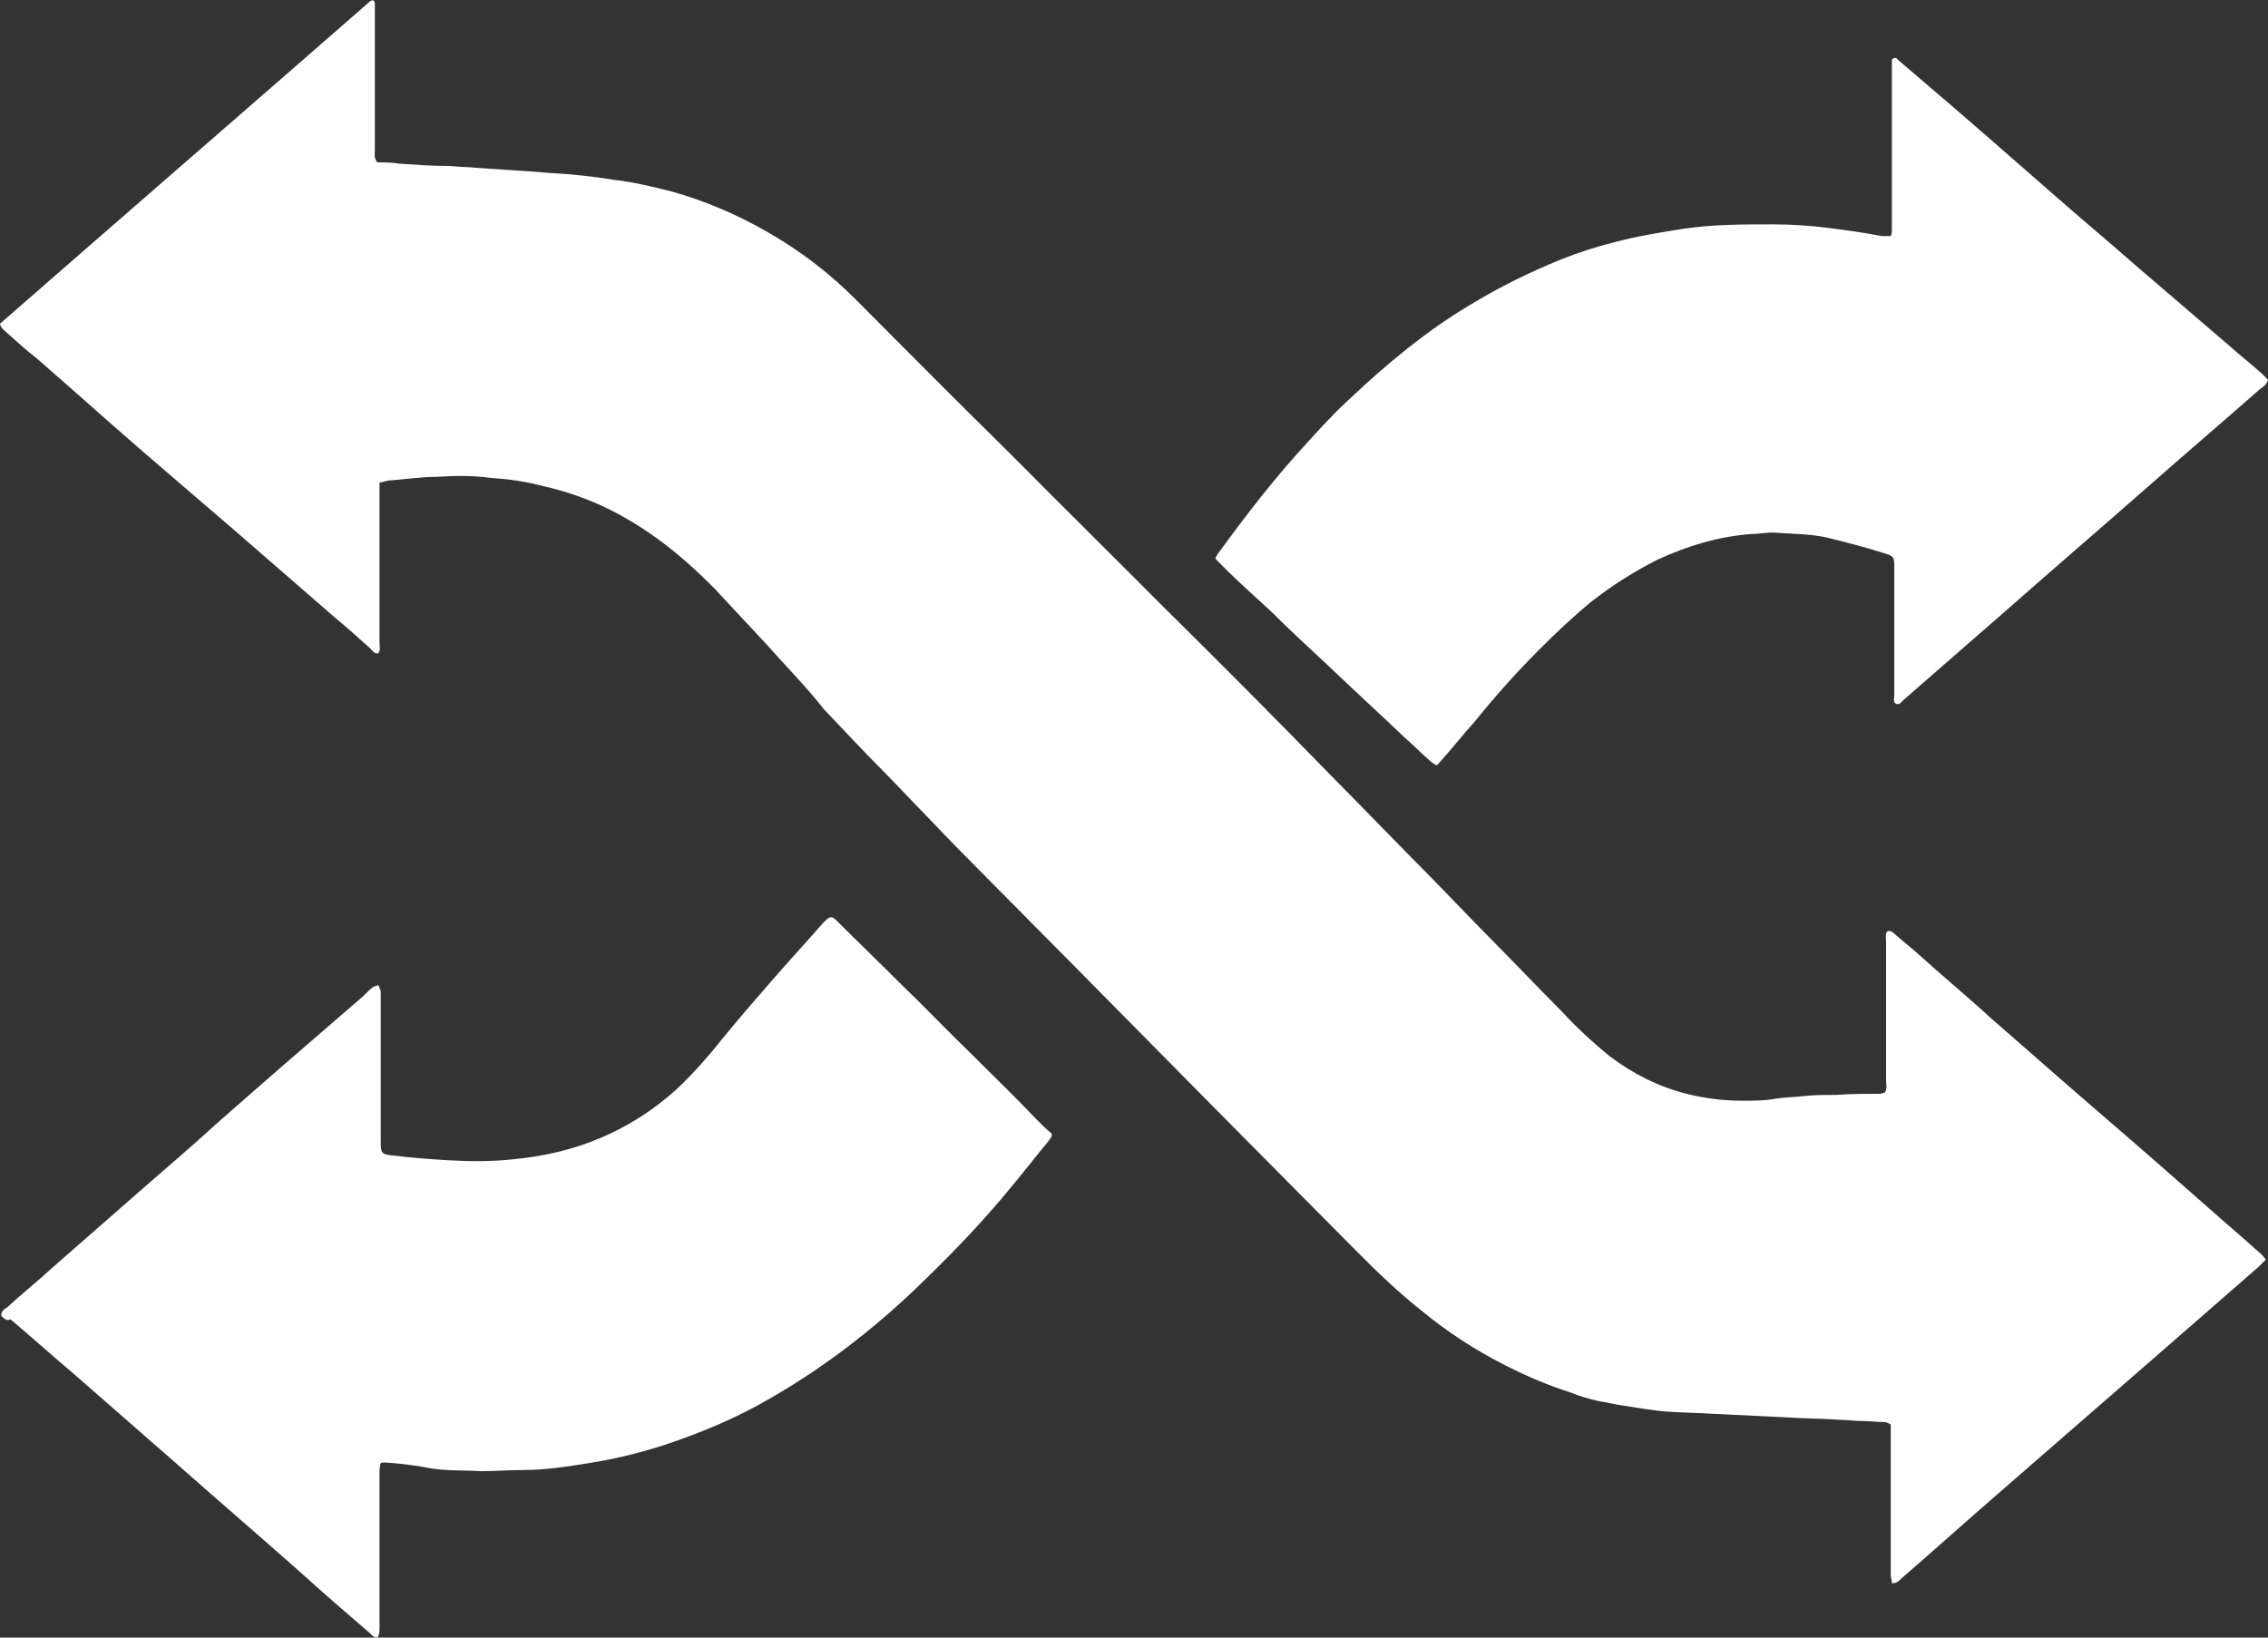 <svg width="18" height="13" viewBox="0 0 18 13" fill="none" xmlns="http://www.w3.org/2000/svg">
<rect x="0" y="0" width="18" height="13" fill="#333333" stroke="none"/>
<path d="M3.012 3.831C3.012 3.868 3.012 3.905 3.012 3.933C3.012 4.323 3.012 4.712 3.012 5.102C3.012 5.13 3.022 5.158 3.003 5.185C2.975 5.195 2.957 5.167 2.939 5.148C2.846 5.065 2.754 4.981 2.653 4.898C2.386 4.666 2.119 4.434 1.852 4.202C1.603 3.989 1.345 3.766 1.087 3.544C0.82 3.312 0.562 3.08 0.295 2.848C0.212 2.783 0.129 2.709 0.046 2.634C0.028 2.616 0.009 2.607 1.52588e-05 2.57C0.976 1.716 1.962 0.863 2.939 0.009C2.948 -2.29805e-07 2.957 0.009 2.957 0C2.975 0.009 2.975 0.019 2.975 0.037C2.975 0.056 2.975 0.083 2.975 0.102C2.975 0.464 2.975 0.826 2.975 1.187C2.975 1.224 2.966 1.252 2.994 1.289C3.049 1.289 3.104 1.289 3.169 1.299C3.298 1.308 3.418 1.317 3.537 1.317C3.593 1.317 3.657 1.327 3.712 1.327C3.933 1.345 4.155 1.354 4.366 1.373C4.541 1.382 4.707 1.401 4.882 1.429C5.039 1.447 5.186 1.484 5.334 1.521C5.601 1.596 5.859 1.707 6.098 1.846C6.356 1.994 6.587 2.171 6.798 2.384C7.204 2.792 7.609 3.2 8.024 3.608C8.429 4.017 8.843 4.425 9.249 4.833C9.691 5.269 10.124 5.705 10.557 6.15C10.824 6.419 11.082 6.688 11.349 6.957C11.496 7.106 11.644 7.263 11.791 7.412C11.994 7.616 12.187 7.82 12.39 8.024C12.51 8.154 12.639 8.274 12.777 8.386C12.961 8.525 13.164 8.627 13.385 8.683C13.532 8.72 13.68 8.738 13.827 8.738C13.919 8.738 14.011 8.738 14.103 8.72C14.177 8.71 14.242 8.71 14.315 8.701C14.398 8.692 14.481 8.692 14.573 8.692C14.693 8.683 14.803 8.683 14.923 8.683C14.932 8.683 14.951 8.673 14.96 8.673C14.979 8.636 14.969 8.608 14.969 8.581C14.969 8.21 14.969 7.848 14.969 7.477C14.969 7.449 14.96 7.412 14.979 7.393C15.006 7.384 15.025 7.403 15.034 7.412C15.089 7.458 15.153 7.514 15.209 7.56C15.402 7.736 15.605 7.903 15.798 8.08C16.158 8.395 16.517 8.71 16.885 9.026C17.217 9.313 17.539 9.601 17.871 9.889C17.908 9.926 17.954 9.954 17.982 10C17.963 10.018 17.945 10.037 17.926 10.056C17.65 10.297 17.374 10.538 17.097 10.779C16.692 11.132 16.287 11.484 15.881 11.837C15.614 12.069 15.356 12.3 15.089 12.532C15.071 12.551 15.052 12.569 15.015 12.569C15.015 12.542 15.006 12.523 15.006 12.505C15.006 12.319 15.006 12.133 15.006 11.957C15.006 11.772 15.006 11.586 15.006 11.401C15.006 11.373 15.006 11.345 15.006 11.308C14.988 11.299 14.969 11.289 14.96 11.289C14.896 11.289 14.831 11.28 14.767 11.28C14.711 11.28 14.656 11.271 14.601 11.271C14.463 11.261 14.325 11.261 14.186 11.252C13.993 11.243 13.799 11.234 13.606 11.224C13.477 11.215 13.357 11.215 13.228 11.206C13.118 11.197 13.007 11.178 12.887 11.159C12.823 11.15 12.749 11.132 12.685 11.122C12.611 11.104 12.537 11.085 12.473 11.057C12.298 11.002 12.123 10.928 11.957 10.844C11.717 10.723 11.487 10.575 11.275 10.399C11.1 10.26 10.934 10.102 10.778 9.944C10.63 9.796 10.492 9.657 10.345 9.508C9.534 8.692 8.733 7.876 7.922 7.059C7.729 6.864 7.535 6.67 7.351 6.475C7.241 6.364 7.139 6.252 7.029 6.141C6.863 5.974 6.697 5.798 6.54 5.631C6.393 5.445 6.236 5.288 6.089 5.121C5.951 4.972 5.803 4.814 5.665 4.666C5.407 4.406 5.131 4.184 4.799 4.026C4.643 3.952 4.477 3.896 4.311 3.859C4.173 3.822 4.035 3.803 3.897 3.794C3.758 3.775 3.62 3.775 3.473 3.785C3.353 3.785 3.233 3.803 3.104 3.813C3.077 3.813 3.058 3.822 3.012 3.831Z" fill="white"/>
<path d="M0.009 10.445C0.009 10.408 0.037 10.389 0.055 10.38C0.175 10.269 0.304 10.167 0.424 10.056C0.636 9.87 0.838 9.694 1.05 9.508C1.271 9.313 1.492 9.128 1.704 8.933C2.082 8.599 2.469 8.265 2.856 7.931C2.893 7.903 2.92 7.866 2.957 7.838C2.966 7.829 2.985 7.829 3.003 7.82C3.012 7.838 3.012 7.848 3.022 7.866C3.022 7.885 3.022 7.913 3.022 7.931C3.022 8.302 3.022 8.683 3.022 9.054C3.022 9.156 3.022 9.165 3.132 9.174C3.28 9.193 3.418 9.202 3.565 9.211C3.74 9.221 3.915 9.221 4.081 9.202C4.569 9.156 5.002 8.979 5.371 8.646C5.509 8.516 5.629 8.377 5.748 8.228C5.877 8.07 6.006 7.922 6.135 7.774C6.264 7.625 6.402 7.477 6.531 7.328C6.587 7.273 6.596 7.263 6.651 7.319C6.808 7.477 6.973 7.634 7.13 7.792C7.333 7.987 7.526 8.191 7.729 8.386C7.895 8.553 8.06 8.71 8.217 8.877C8.263 8.924 8.3 8.961 8.346 8.998C8.355 9.026 8.328 9.044 8.318 9.063C8.217 9.184 8.125 9.304 8.024 9.425C7.812 9.684 7.581 9.926 7.342 10.158C6.946 10.547 6.513 10.881 6.025 11.15C5.804 11.271 5.582 11.364 5.343 11.447C5.131 11.521 4.91 11.577 4.68 11.614C4.505 11.642 4.33 11.67 4.145 11.67C4.035 11.67 3.924 11.679 3.814 11.679C3.676 11.67 3.528 11.679 3.39 11.651C3.298 11.633 3.206 11.623 3.114 11.614C3.086 11.614 3.049 11.605 3.022 11.614C3.012 11.642 3.012 11.679 3.012 11.707C3.012 12.106 3.012 12.505 3.012 12.913C3.012 12.941 3.012 12.968 3.003 12.987C3.003 12.996 2.985 13.005 2.976 12.996C2.966 12.996 2.948 12.978 2.939 12.968C2.745 12.801 2.552 12.634 2.358 12.458C2.054 12.189 1.741 11.92 1.437 11.651C1.161 11.41 0.875 11.159 0.599 10.918C0.424 10.77 0.258 10.621 0.083 10.473C0.055 10.492 0.028 10.464 0.009 10.445Z" fill="white"/>
<path d="M11.404 6.076C11.386 6.067 11.367 6.057 11.358 6.048C11.284 5.983 11.22 5.918 11.146 5.853C10.962 5.677 10.778 5.51 10.594 5.334C10.428 5.176 10.262 5.028 10.105 4.87C9.976 4.749 9.838 4.629 9.709 4.499C9.691 4.48 9.663 4.453 9.645 4.434C9.654 4.416 9.663 4.397 9.672 4.388C9.894 4.082 10.124 3.785 10.382 3.506C10.483 3.395 10.584 3.284 10.695 3.182C10.999 2.894 11.321 2.625 11.681 2.412C11.911 2.273 12.141 2.161 12.39 2.059C12.528 2.004 12.675 1.957 12.823 1.92C12.998 1.874 13.173 1.846 13.348 1.818C13.588 1.781 13.827 1.781 14.066 1.781C14.214 1.781 14.361 1.79 14.509 1.809C14.647 1.827 14.794 1.846 14.932 1.874C14.951 1.874 14.969 1.874 15.006 1.874C15.015 1.855 15.015 1.837 15.015 1.827C15.015 1.79 15.015 1.744 15.015 1.707C15.015 1.317 15.015 0.937 15.015 0.547C15.015 0.519 15.015 0.501 15.015 0.473C15.034 0.455 15.052 0.455 15.061 0.473C15.126 0.529 15.19 0.584 15.246 0.631C15.605 0.937 15.955 1.243 16.314 1.558C16.526 1.744 16.747 1.929 16.959 2.115C17.208 2.328 17.456 2.542 17.705 2.755C17.788 2.829 17.871 2.894 17.954 2.968C17.972 2.987 17.982 2.996 18 3.015C17.991 3.052 17.963 3.07 17.936 3.089C17.641 3.349 17.337 3.608 17.042 3.868C16.673 4.193 16.305 4.508 15.937 4.833C15.66 5.074 15.384 5.315 15.107 5.557C15.089 5.575 15.071 5.603 15.043 5.584C15.024 5.575 15.034 5.538 15.034 5.519C15.034 5.185 15.034 4.852 15.034 4.518C15.034 4.416 15.034 4.416 14.942 4.388C14.794 4.341 14.647 4.304 14.499 4.267C14.37 4.239 14.242 4.239 14.113 4.23C14.039 4.221 13.974 4.239 13.901 4.239C13.643 4.258 13.394 4.332 13.155 4.443C12.97 4.536 12.795 4.647 12.629 4.777C12.482 4.898 12.344 5.028 12.206 5.167C12.031 5.343 11.865 5.529 11.708 5.724C11.607 5.835 11.515 5.955 11.404 6.076Z" fill="white"/>
</svg>
